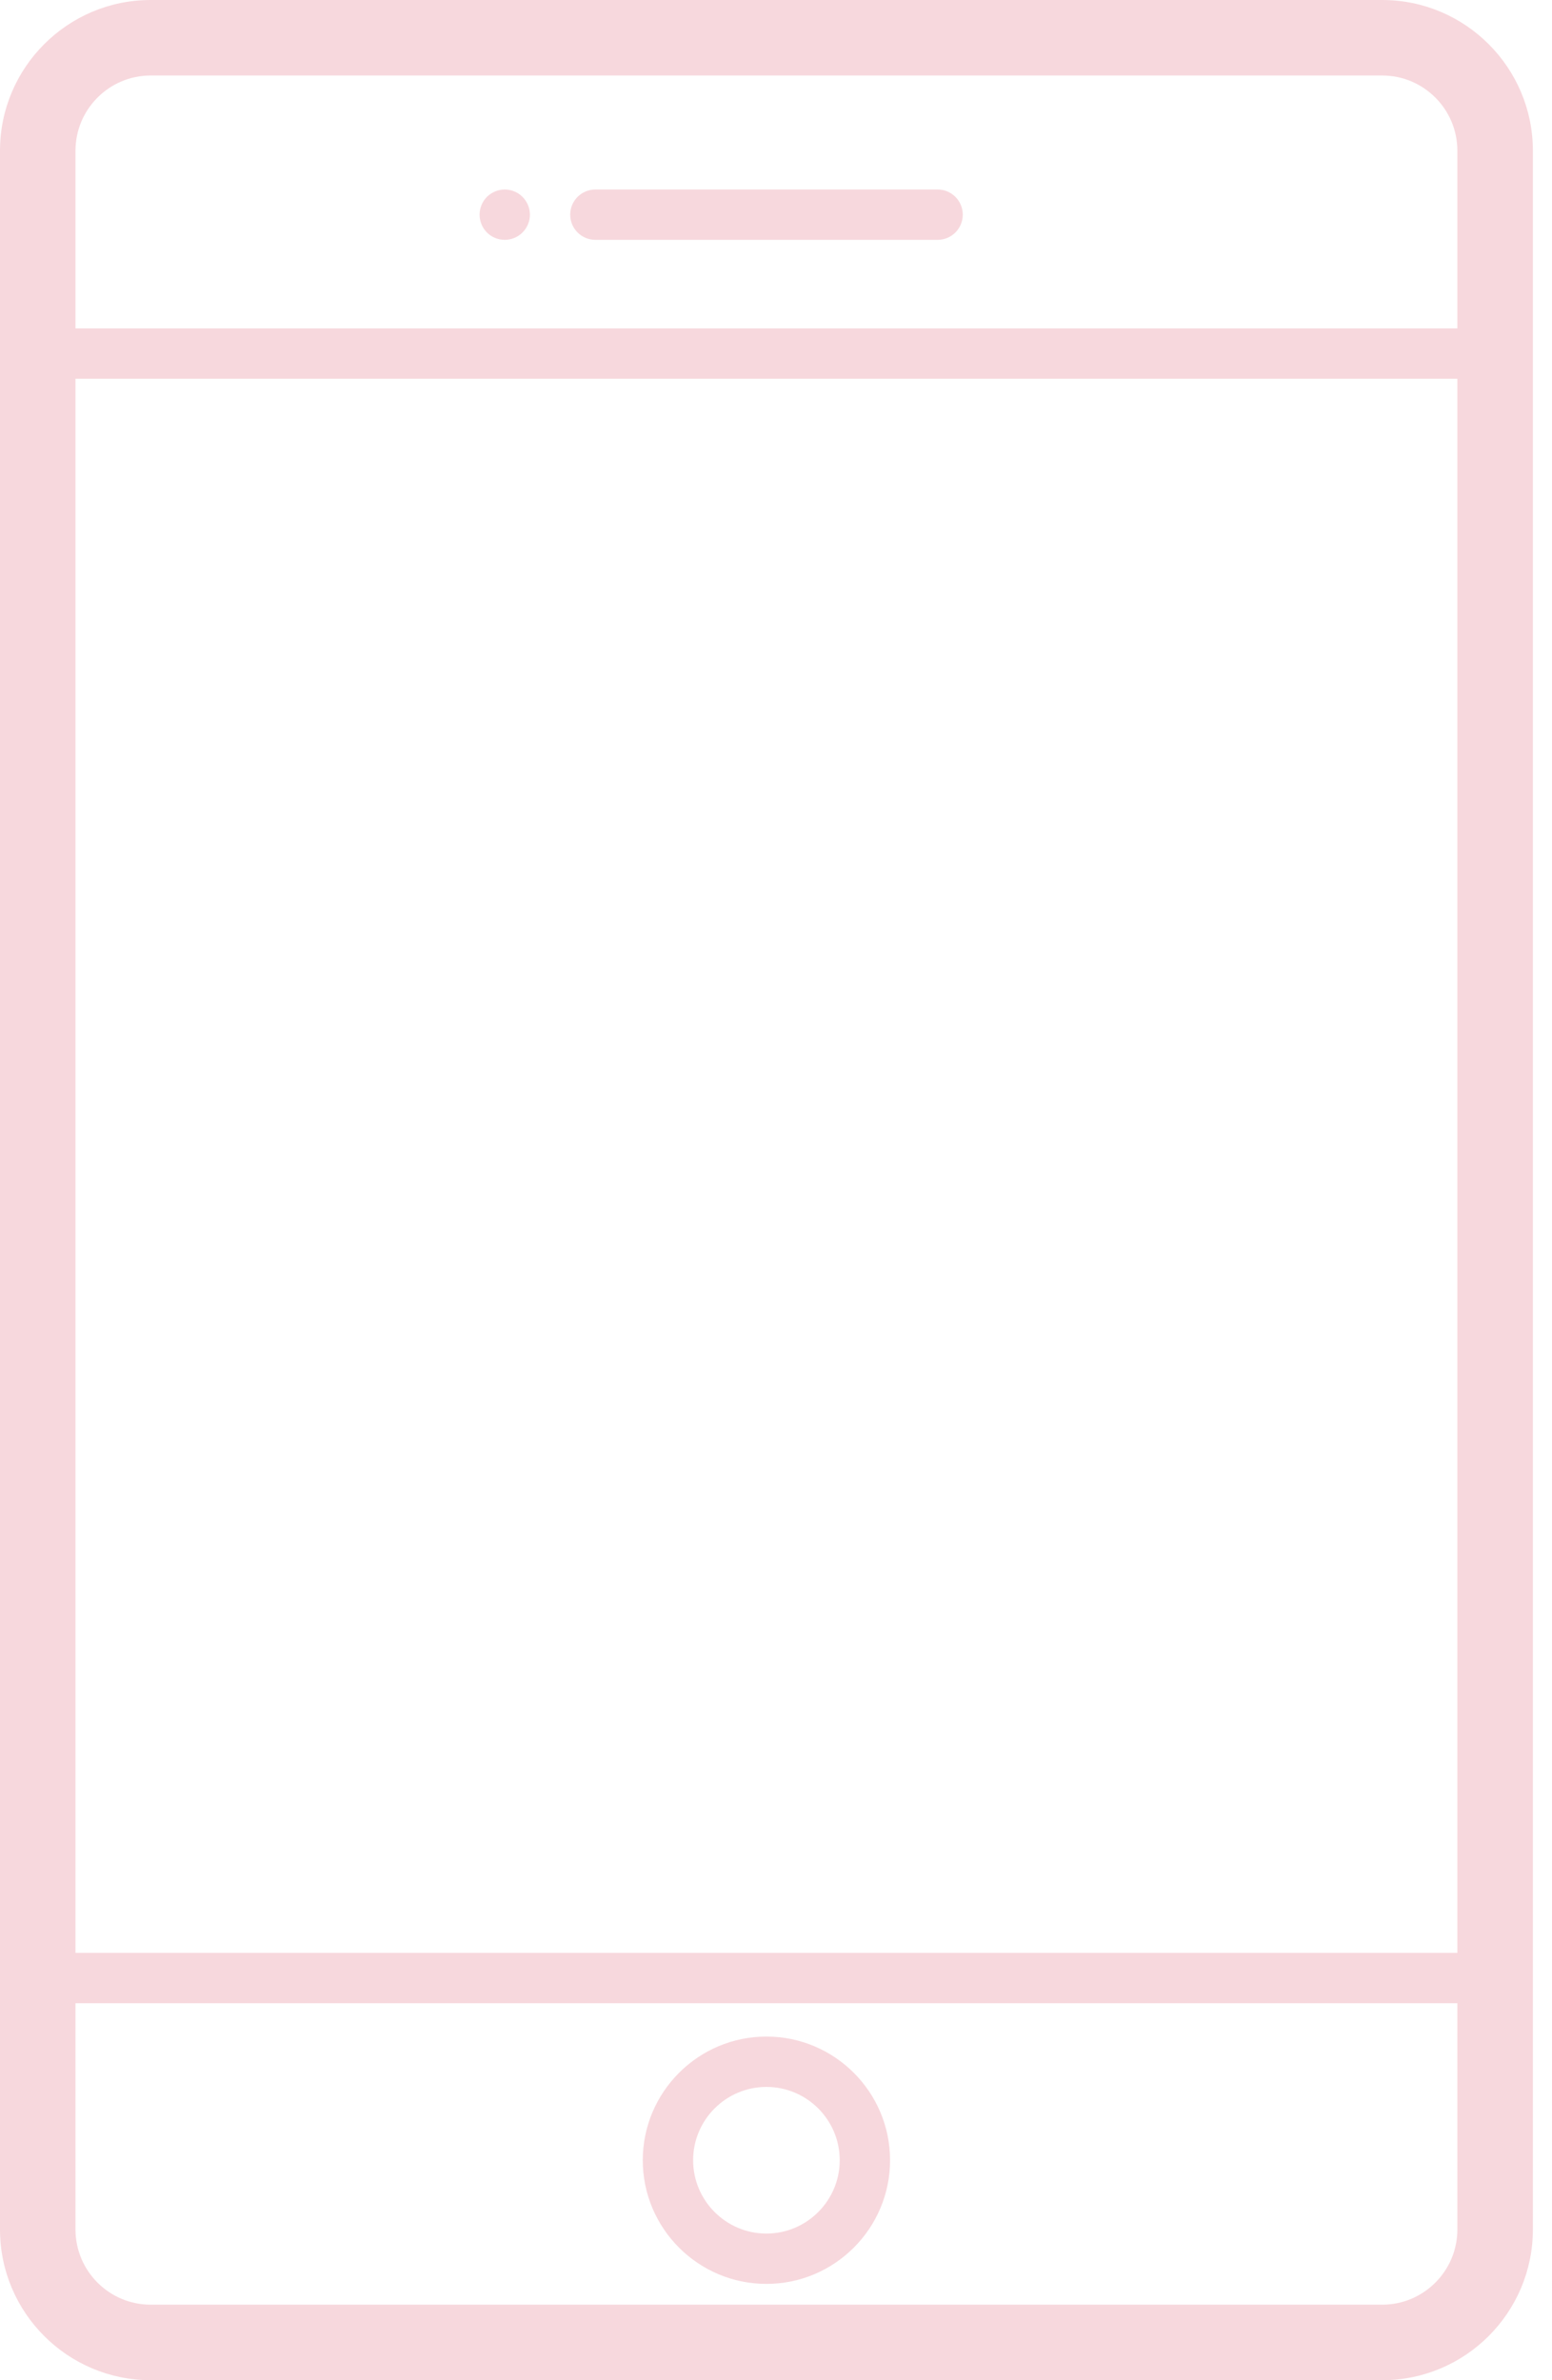 <svg width="75" height="115" viewBox="0 0 75 115" fill="none" xmlns="http://www.w3.org/2000/svg">
<path d="M66.795 0H7.28C3.266 0 0 3.266 0 7.281V107.719C0 111.734 3.266 115 7.281 115H66.795C70.81 115 74.076 111.734 74.076 107.719V7.281C74.076 3.266 70.81 0 66.795 0ZM3.648 18.299H70.427V94.353H3.648V18.299ZM7.28 3.648H66.795C68.798 3.648 70.427 5.278 70.427 7.281V15.867H3.648V7.281C3.648 5.278 5.278 3.648 7.28 3.648ZM66.795 111.351H7.28C5.278 111.351 3.648 109.722 3.648 107.719V96.785H70.427V107.719C70.427 109.722 68.798 111.351 66.795 111.351Z" fill="#F7D8DD"/>
<path d="M37.037 98.397C33.743 98.397 31.062 101.078 31.062 104.372C31.062 107.667 33.743 110.347 37.037 110.347C40.331 110.347 43.012 107.666 43.012 104.372C43.012 101.078 40.332 98.397 37.037 98.397ZM37.037 107.915C35.084 107.915 33.495 106.325 33.495 104.372C33.495 102.419 35.084 100.83 37.037 100.83C38.99 100.83 40.579 102.419 40.579 104.372C40.579 106.325 38.99 107.915 37.037 107.915Z" fill="#F7D8DD"/>
<path d="M28.771 11.588H45.31C45.982 11.588 46.526 11.044 46.526 10.372C46.526 9.701 45.982 9.156 45.31 9.156H28.771C28.099 9.156 27.555 9.701 27.555 10.372C27.555 11.044 28.099 11.588 28.771 11.588Z" fill="#F7D8DD"/>
<path d="M24.392 11.588C24.71 11.588 25.024 11.46 25.25 11.233C25.477 11.005 25.608 10.693 25.608 10.372C25.608 10.051 25.477 9.74 25.25 9.511C25.024 9.285 24.71 9.156 24.392 9.156C24.071 9.156 23.759 9.285 23.531 9.511C23.305 9.738 23.176 10.051 23.176 10.372C23.176 10.693 23.305 11.005 23.531 11.233C23.757 11.46 24.071 11.588 24.392 11.588Z" fill="#F7D8DD"/>
</svg>
